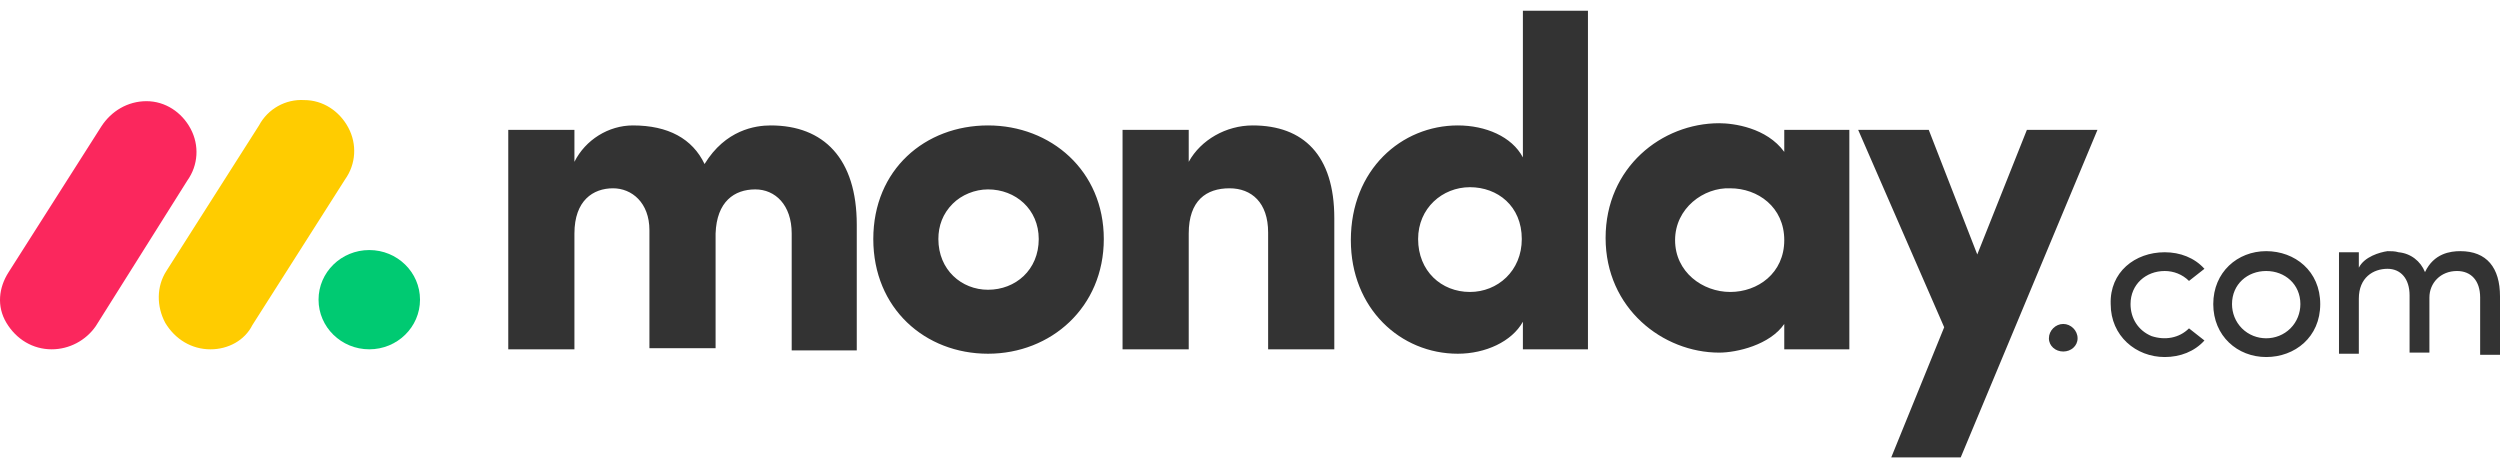 <svg width="204" height="38" viewBox="0 0 204 38" fill="none" xmlns="http://www.w3.org/2000/svg">
<path d="M4.215 28.504C2.685 28.504 1.335 27.695 0.525 26.345C-0.285 24.995 -0.105 23.465 0.705 22.205L8.264 10.326C9.074 9.066 10.424 8.256 11.954 8.256C13.484 8.256 14.834 9.156 15.554 10.506C16.274 11.856 16.184 13.476 15.284 14.735L7.814 26.615C7.004 27.785 5.655 28.504 4.215 28.504Z" fill="#FB275D"/>
<path d="M17.175 28.505C15.645 28.505 14.295 27.695 13.485 26.345C12.765 24.995 12.765 23.375 13.575 22.115L21.135 10.236C21.855 8.886 23.295 8.076 24.825 8.166C26.354 8.166 27.704 9.066 28.424 10.416C29.144 11.766 29.054 13.386 28.154 14.646L20.595 26.525C19.965 27.785 18.615 28.505 17.175 28.505Z" fill="#FFCC00"/>
<path d="M30.133 28.504C32.419 28.504 34.273 26.691 34.273 24.454C34.273 22.217 32.419 20.404 30.133 20.404C27.847 20.404 25.993 22.217 25.993 24.454C25.993 26.691 27.847 28.504 30.133 28.504Z" fill="#00CA72"/>
<path d="M200.49 22.114C201.66 22.114 202.38 22.924 202.38 24.274V28.953H204V24.184C204 21.844 202.92 20.494 200.76 20.494C199.95 20.494 198.6 20.674 197.88 22.204C197.521 21.304 196.711 20.674 195.721 20.584C195.451 20.494 195.091 20.494 194.821 20.494C194.191 20.584 192.931 20.944 192.481 21.844V20.584H190.861V28.863H192.481V24.364C192.481 22.654 193.651 21.934 194.821 21.934C195.901 21.934 196.621 22.744 196.621 24.094V28.774H198.24V24.274C198.24 23.104 199.14 22.114 200.49 22.114ZM184.921 27.604C185.641 27.604 186.361 27.334 186.901 26.794C187.441 26.254 187.711 25.534 187.711 24.814C187.711 23.194 186.451 22.114 184.921 22.114C183.392 22.114 182.132 23.194 182.132 24.814C182.132 25.534 182.402 26.254 182.942 26.794C183.482 27.334 184.201 27.604 184.921 27.604ZM184.921 29.134C182.582 29.134 180.602 27.424 180.602 24.814C180.602 22.204 182.582 20.494 184.921 20.494C187.261 20.494 189.331 22.114 189.331 24.814C189.331 27.514 187.261 29.134 184.921 29.134ZM172.232 24.814C172.232 27.424 174.302 29.134 176.642 29.134C177.902 29.134 179.072 28.684 179.882 27.784L178.622 26.794C177.812 27.604 176.642 27.784 175.562 27.424C174.482 26.974 173.852 25.984 173.852 24.814C173.852 23.194 175.112 22.114 176.642 22.114C177.362 22.114 178.082 22.384 178.622 22.924L179.882 21.934C179.072 21.034 177.902 20.584 176.642 20.584C174.212 20.584 172.142 22.204 172.232 24.814Z" fill="#333333"/>
<path fill-rule="evenodd" clip-rule="evenodd" d="M171.154 10.595H165.395L161.345 20.765L157.385 10.595H151.626L158.645 26.704L154.326 37.323H159.995L171.154 10.595ZM136.687 19.595C136.687 22.204 138.937 23.824 141.187 23.824C143.436 23.824 145.596 22.294 145.596 19.595C145.596 16.895 143.436 15.365 141.187 15.365C139.027 15.275 136.687 16.985 136.687 19.595ZM145.596 28.504V26.434C144.426 28.144 141.726 28.774 140.287 28.774C135.697 28.774 131.017 25.174 131.017 19.415C131.017 13.655 135.607 10.055 140.287 10.055C141.457 10.055 144.156 10.415 145.596 12.395V10.595H150.906V28.504H145.596ZM129.577 28.504H124.268V26.254C123.368 27.874 121.208 28.864 118.958 28.864C114.278 28.864 110.229 25.174 110.229 19.595C110.229 13.835 114.368 10.235 118.958 10.235C121.208 10.235 123.368 11.135 124.268 12.845V0.876H129.577V28.504ZM124.178 19.505C124.178 16.805 122.198 15.275 119.948 15.275C117.698 15.275 115.718 16.985 115.718 19.505C115.718 22.114 117.608 23.824 119.948 23.824C122.198 23.824 124.178 22.114 124.178 19.505ZM97 19.055C97 16.355 98.44 15.365 100.329 15.365C102.129 15.365 103.479 16.535 103.479 18.965V28.504H108.879V17.795C108.879 12.665 106.359 10.235 102.219 10.235C100.059 10.235 97.99 11.405 97 13.205V10.595H91.6V28.504H97V19.055ZM80.621 28.864C75.491 28.864 71.261 25.174 71.261 19.505C71.261 13.835 75.491 10.235 80.621 10.235C85.751 10.235 90.07 13.925 90.07 19.505C90.07 25.084 85.751 28.864 80.621 28.864ZM80.621 23.644C82.871 23.644 84.761 22.024 84.761 19.505C84.761 17.075 82.871 15.455 80.621 15.455C79.541 15.455 78.461 15.905 77.741 16.625C76.931 17.435 76.571 18.425 76.571 19.505C76.571 22.024 78.461 23.644 80.621 23.644ZM61.632 15.455C63.252 15.455 64.602 16.715 64.602 19.055V28.594H69.912V18.335C69.912 12.935 67.212 10.235 62.892 10.235C61.632 10.235 59.202 10.595 57.492 13.385C56.503 11.315 54.523 10.235 51.643 10.235C49.663 10.235 47.773 11.405 46.873 13.205V10.595H41.474V28.504H46.873V19.055C46.873 16.355 48.403 15.365 50.023 15.365C51.553 15.365 52.993 16.535 52.993 18.785V28.414H58.392V19.055C58.482 16.445 59.922 15.455 61.632 15.455Z" fill="#333333"/>
<path d="M167.191 27.605C167.191 28.234 167.731 28.684 168.361 28.684C168.991 28.684 169.531 28.234 169.531 27.605C169.531 26.974 168.991 26.435 168.361 26.435C167.731 26.435 167.191 26.974 167.191 27.605Z" fill="#333333"/>
</svg>
